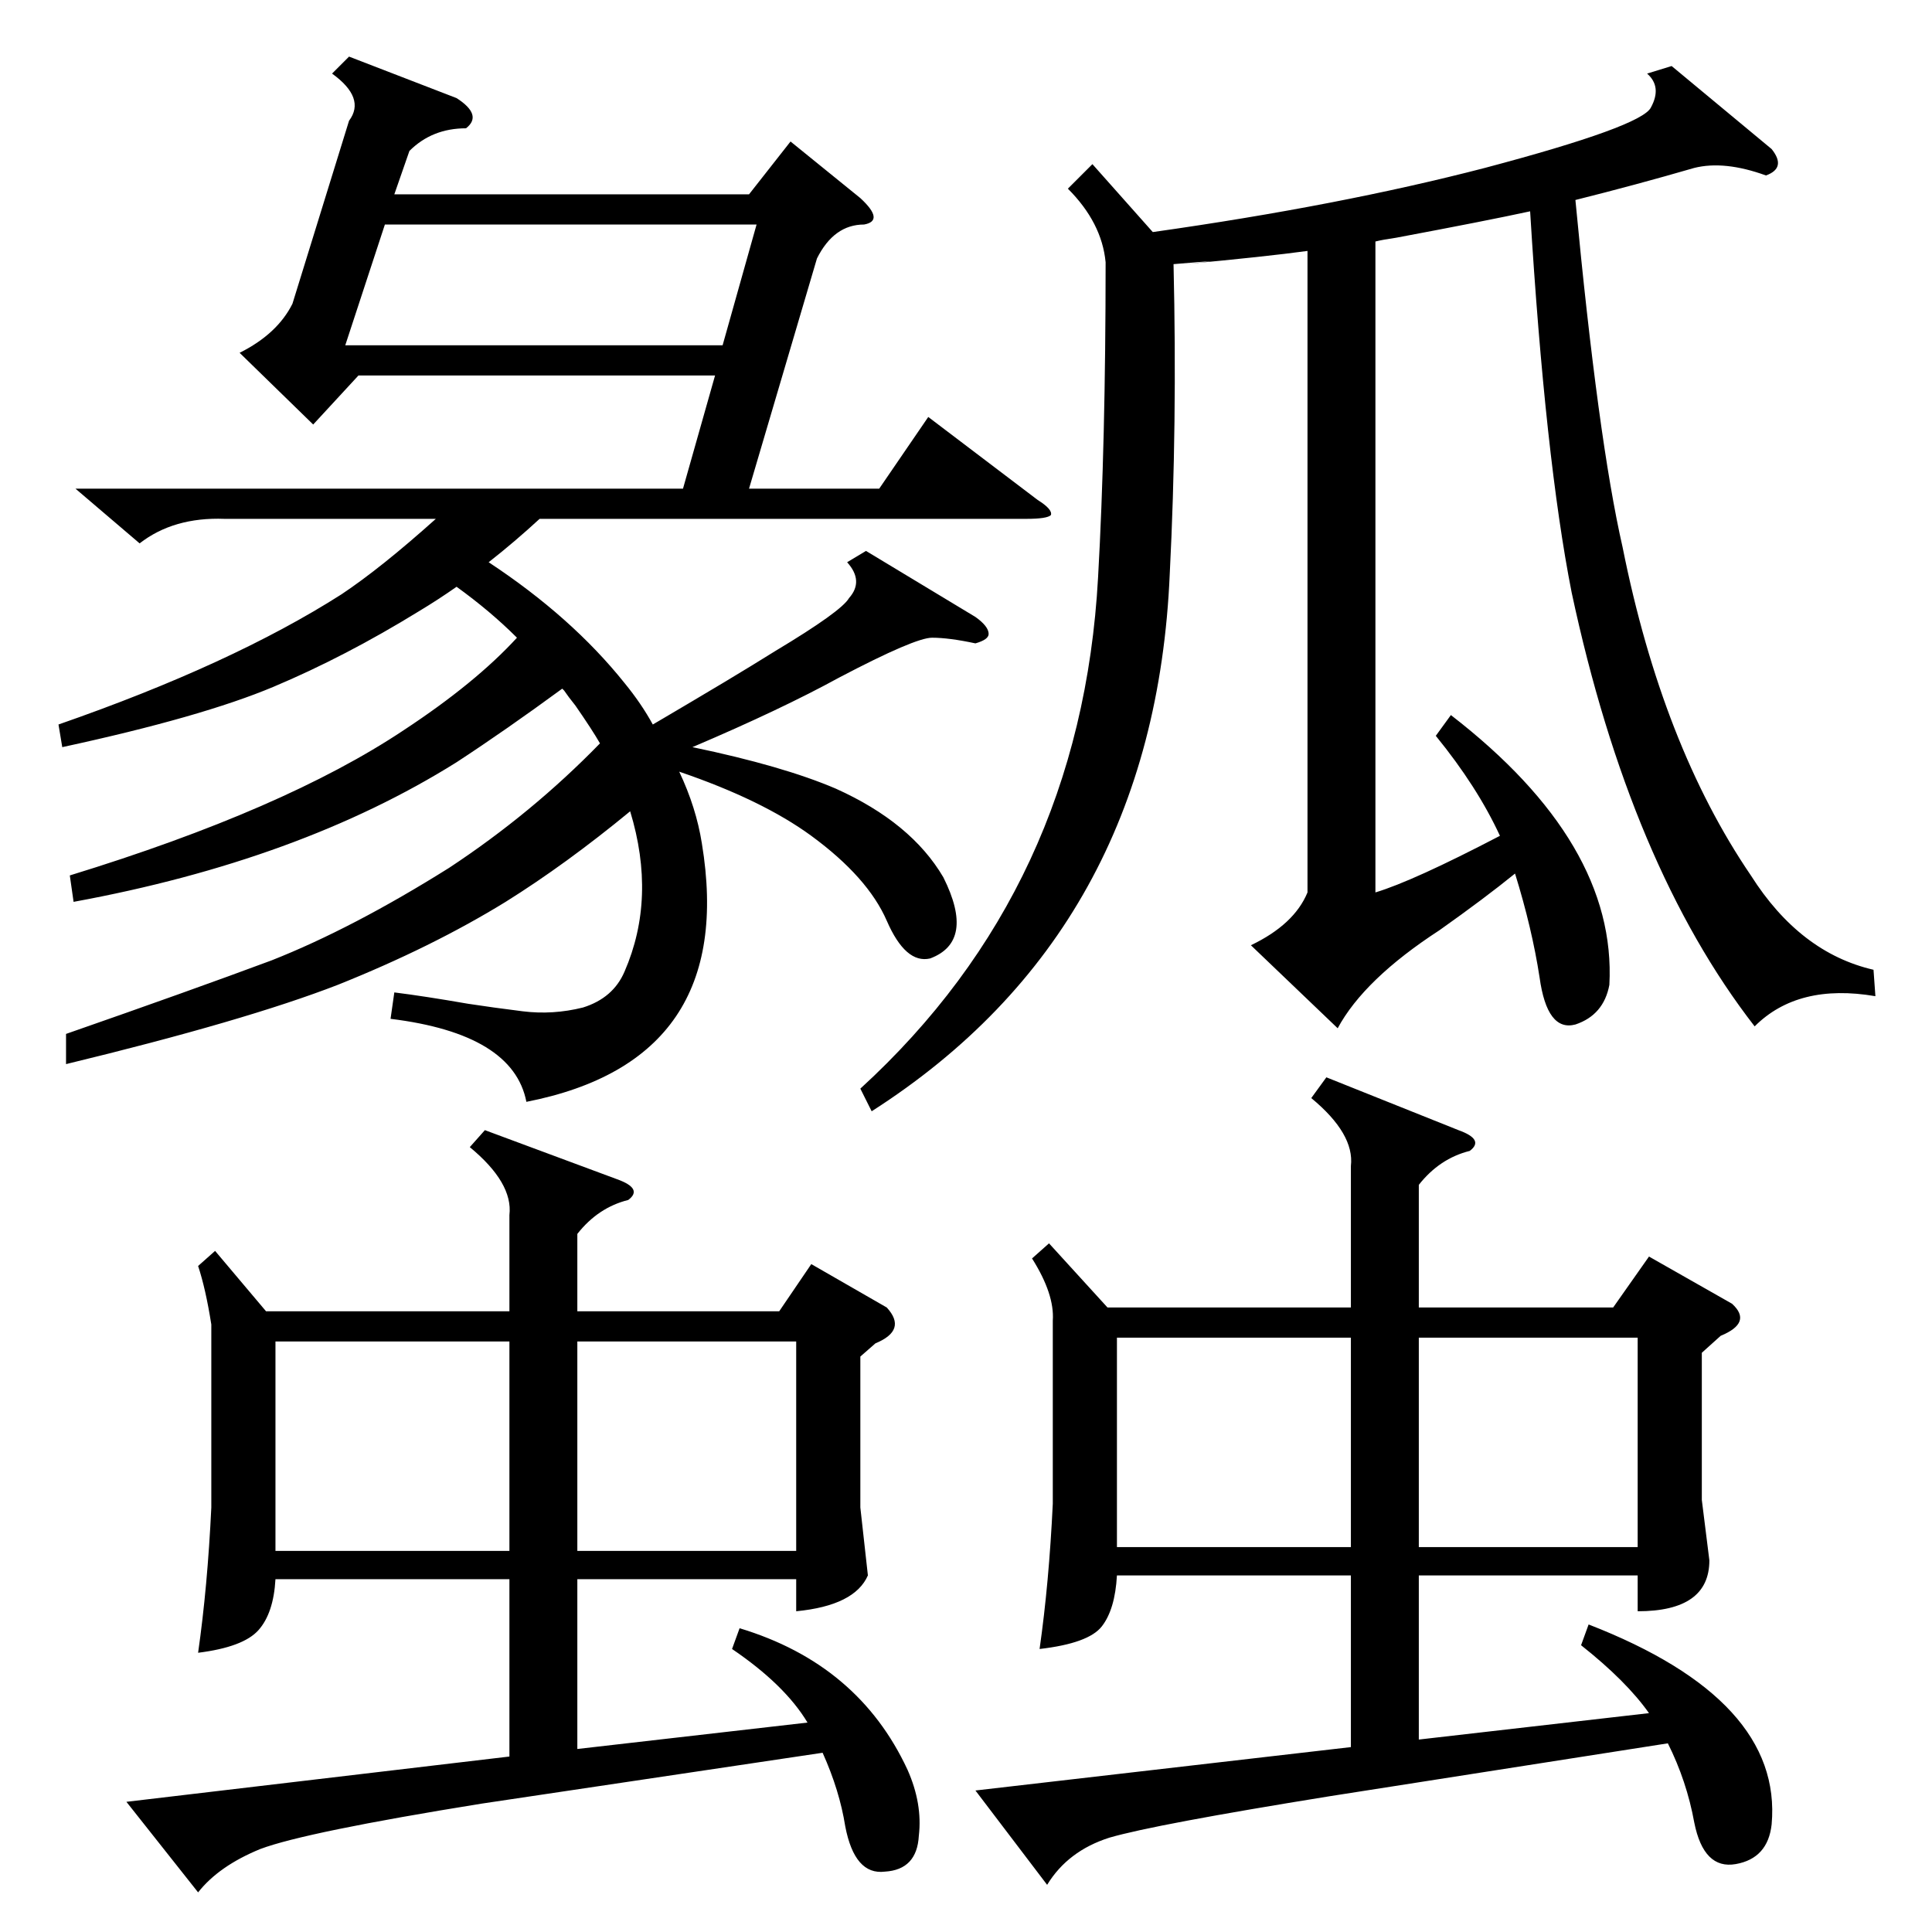 <?xml version="1.0" standalone="no"?>
<!DOCTYPE svg PUBLIC "-//W3C//DTD SVG 1.1//EN" "http://www.w3.org/Graphics/SVG/1.1/DTD/svg11.dtd" >
<svg xmlns="http://www.w3.org/2000/svg" xmlns:xlink="http://www.w3.org/1999/xlink" version="1.1" viewBox="0 -205 1024 1024">
  <g transform="matrix(1 0 0 -1 0 819)">
   <path fill="currentColor"
d="M433 887l-36 -122h69l26 38l58 -44q8 -5 7 -8q-2 -2 -13 -2h-258q-13 -12 -27 -23q44 -29 72 -64q9 -11 15 -22q41 24 5 3q36 21 60 36q35 21 39 28q8 9 -1 19l10 6l58 -35q7 -5 7 -9q0 -3 -7 -5q-14 3 -23 3t-49 -21q-31 -17 -78 -37q48 -10 76 -22q40 -18 57 -47
q17 -34 -7 -43q-13 -3 -23 20t-40 45q-26 19 -70 34q9 -19 12 -38q19 -115 -93 -137q-7 36 -72 44l2 14q16 -2 39 -6q13 -2 29 -4t32 2q16 5 22 19q17 39 3 85q-34 -28 -66 -48q-39 -24 -89 -44q-49 -19 -144 -42v16q66 23 109 39q43 17 94 49q44 29 80 66q-4 7 -13 20
q-4 5 -6 8l-1 1q-30 -22 -56 -39q-83 -52 -203 -74l-2 14q114 35 177 77q38 25 60 49q-14 14 -32 27q-10 -7 -20 -13q-39 -24 -77 -40t-112 -32l-2 12q92 32 150 69q21 14 50 40h-112q-27 1 -45 -13l-34 29h322l17 60h-189l-24 -26l-39 38q20 10 28 26l30 97q9 12 -9 25l9 9
l57 -22q14 -9 5 -16q-18 0 -30 -12l-8 -23h188l22 28l37 -30q13 -12 2 -14q-16 0 -25 -18zM556 365l31 -34h129v75q2 17 -21 36l8 11l70 -28q14 -5 6 -11q-16 -4 -27 -18v-65h103l19 27l44 -25q11 -10 -6 -17l-10 -9v-78l4 -32q0 -27 -38 -27v19h-116v-87l122 14
q-12 17 -36 36l4 11q103 -40 97 -106q-2 -18 -19 -21t-22 22q-4 22 -14 42l-179 -28q-93 -15 -117 -22q-22 -7 -33 -25l-38 50l199 23v91h-124q-1 -18 -8 -27t-33 -12q5 35 7 77v97q1 14 -11 33zM114 361l27 -32h129v51q2 17 -21 36l8 9l70 -26q14 -5 6 -11q-16 -4 -27 -18
v-41h107l17 25l40 -23q11 -12 -6 -19l-8 -7v-80l4 -36q-7 -16 -38 -19v17h-116v-90l122 14q-12 20 -40 39l4 11q63 -19 89 -75q8 -18 6 -35q-1 -18 -18 -19q-16 -2 -21 24q-3 19 -12 39l-181 -27q-93 -15 -117 -24q-22 -9 -33 -23l-38 48l203 24v94h-124q-1 -18 -9 -27
t-32 -12q5 35 7 77v97q-3 19 -7 31zM993 510l1 -14q-41 7 -64 -16q-66 85 -97 230q-14 71 -22 202q-23 -5 -71 -14q-7 -1 -11 -2v-345q20 6 66 30q-12 26 -34 53l8 11q88 -68 84 -143q-3 -16 -18 -21q-15 -4 -19 25q-4 26 -13 55q-16 -13 -40 -30q-40 -26 -54 -52l-46 44
q23 11 30 28v340q-22 -3 -65 -7q29 3 -6 0q2 -85 -2 -164q-8 -189 -158 -285l-6 12q117 107 126 271q4 71 4 167q-2 21 -20 39l13 13l32 -36q99 14 176 34q83 22 88 32q6 11 -2 18l13 4l53 -44q8 -10 -3 -14q-22 8 -38 4q-31 -9 -63 -17q12 -127 25 -184q21 -105 68 -174
q26 -41 65 -50zM716 315h-124v-111h124v111zM270 313h-124v-111h124v111zM306 202h116v111h-116v-111zM752 204h116v111h-116v-111zM183 841h200l18 64h-197z" />
  </g>

</svg>
